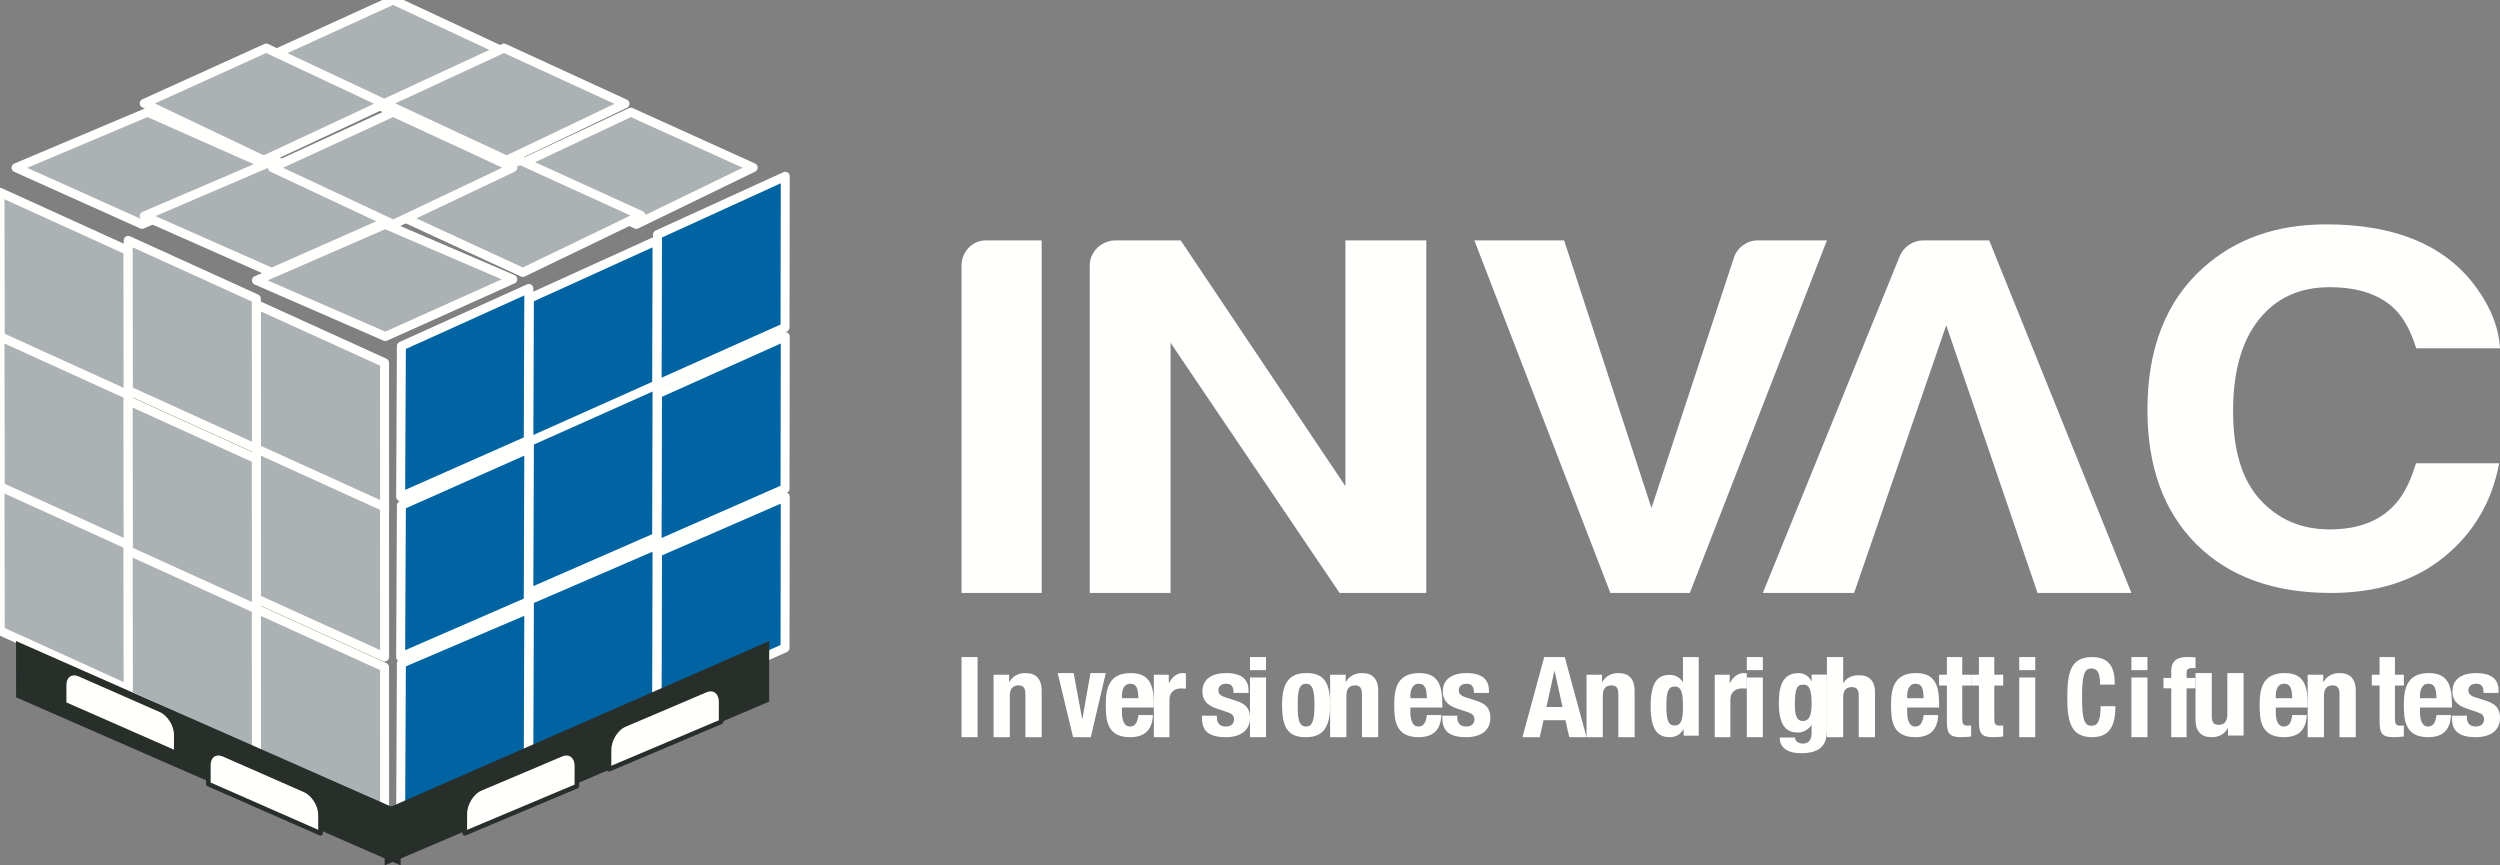 <?xml version="1.0" encoding="utf-8" ?>
<svg xmlns="http://www.w3.org/2000/svg" xmlns:xlink="http://www.w3.org/1999/xlink" width="156" height="54">
	<rect width="100%" height="100%" fill="#808080" stroke="none"/>
	<defs>
		<clipPath id="clip_0">
			<rect x="-211" y="-29" width="1366" height="2709" clip-rule="evenodd"/>
		</clipPath>
	</defs>
	<g clip-path="url(#clip_0)">
		<path fill="rgb(255,255,254)" stroke="none" transform="translate(60 15)" d="M5 22L0 22L0 1.574C0 0.704 0.678 0 1.514 0L5 0L5 22"/>
	</g>
	<defs>
		<clipPath id="clip_1">
			<rect x="-211" y="-29" width="1366" height="2709" clip-rule="evenodd"/>
		</clipPath>
	</defs>
	<g clip-path="url(#clip_1)">
		<path fill="rgb(255,255,254)" stroke="none" transform="translate(68 15)" d="M1.629 0L5.674 0L15.956 15.34L15.956 0L21 0L21 22L15.589 22L5.044 6.39L5.044 22L0 22L0 1.574C0 0.704 0.729 0 1.629 0"/>
	</g>
	<defs>
		<clipPath id="clip_2">
			<rect x="-211" y="-29" width="1366" height="2709" clip-rule="evenodd"/>
		</clipPath>
	</defs>
	<g clip-path="url(#clip_2)">
		<path fill="rgb(255,255,254)" stroke="none" transform="translate(92 15)" d="M17.695 0L22 0L13.443 22L8.488 22L0 0L5.602 0L11.051 16.702L16.195 1.083C16.407 0.437 17.012 0 17.695 0"/>
	</g>
	<defs>
		<clipPath id="clip_3">
			<rect x="-211" y="-29" width="1366" height="2709" clip-rule="evenodd"/>
		</clipPath>
	</defs>
	<g clip-path="url(#clip_3)">
		<path fill="rgb(255,255,254)" stroke="none" transform="translate(110 15)" d="M5.696 22L0 22L8.545 0.985C8.788 0.39 9.37 0 10.017 0L14.126 0L23 22L17.143 22L11.446 5.298L5.696 22"/>
	</g>
	<defs>
		<clipPath id="clip_4">
			<rect x="-211" y="-29" width="1366" height="2709" clip-rule="evenodd"/>
		</clipPath>
	</defs>
	<g clip-path="url(#clip_4)">
		<path fill="rgb(255,255,254)" stroke="none" transform="translate(134 14)" d="M3.474 2.713C5.488 0.904 8.05 0 11.16 0C15.321 0 18.364 1.213 20.289 3.637C21.352 4.999 21.922 6.365 22 7.737L16.776 7.737C16.444 6.683 16.017 5.888 15.496 5.351C14.566 4.398 13.186 3.921 11.359 3.921C9.497 3.921 8.03 4.594 6.955 5.94C5.881 7.287 5.344 9.192 5.344 11.657C5.344 14.121 5.91 15.967 7.044 17.194C8.177 18.422 9.618 19.035 11.367 19.035C13.159 19.035 14.525 18.509 15.465 17.455C15.985 16.889 16.416 16.039 16.759 14.906L21.949 14.906C21.502 17.301 20.358 19.249 18.518 20.75C16.677 22.25 14.32 23 11.445 23C7.887 23 5.09 21.987 3.054 19.96C1.018 17.922 0 15.13 0 11.582C0 7.747 1.158 4.79 3.474 2.713"/>
	</g>
	<defs>
		<clipPath id="clip_5">
			<rect x="-211" y="-29" width="1366" height="2709" clip-rule="evenodd"/>
		</clipPath>
	</defs>
	<g clip-path="url(#clip_5)">
		<path fill="rgb(255,255,254)" stroke="none" transform="translate(60 41)" d="M0 5L1 5L1 0L0 0L0 5Z"/>
	</g>
	<defs>
		<clipPath id="clip_6">
			<rect x="-211" y="-29" width="1366" height="2709" clip-rule="evenodd"/>
		</clipPath>
	</defs>
	<g clip-path="url(#clip_6)">
		<path fill="rgb(255,255,254)" stroke="none" transform="translate(62 42)" d="M0 0.102L0.97 0.102L0.97 0.559L0.984 0.559C1.198 0.174 1.565 0 1.992 0C2.625 0 3 0.341 3 1.109L3 4L1.985 4L1.985 1.312C1.985 0.921 1.853 0.768 1.55 0.768C1.204 0.768 1.013 0.978 1.013 1.413L1.013 4L0 4L0 0.102"/>
	</g>
	<defs>
		<clipPath id="clip_7">
			<rect x="-211" y="-29" width="1366" height="2709" clip-rule="evenodd"/>
		</clipPath>
	</defs>
	<g clip-path="url(#clip_7)">
		<path fill="rgb(255,255,254)" stroke="none" transform="translate(66 42)" d="M2.046 0L3 0L2.067 4L0.96 4L0 0L0.996 0L1.527 2.862L1.542 2.862L2.046 0"/>
	</g>
	<defs>
		<clipPath id="clip_8">
			<rect x="-211" y="-29" width="1366" height="2709" clip-rule="evenodd"/>
		</clipPath>
	</defs>
	<g clip-path="url(#clip_8)">
		<path fill="rgb(255,255,254)" stroke="none" transform="translate(69 42)" d="M1.008 2.453L1.008 2.149L3 2.149L3 1.929C3 0.764 2.737 0 1.563 0C0.204 0 0 0.947 0 1.965C0 2.912 0.059 4 1.519 4C2.468 4 2.905 3.506 2.941 2.622L2.037 2.622C1.977 3.088 1.839 3.336 1.504 3.336C1.132 3.336 1.008 2.897 1.008 2.453ZM1.526 0.665C1.941 0.665 2.015 0.99 2.037 1.569L1.008 1.569L1.008 1.421C1.008 1.067 1.123 0.665 1.526 0.665Z" fill-rule="evenodd"/>
	</g>
	<defs>
		<clipPath id="clip_9">
			<rect x="-211" y="-29" width="1366" height="2709" clip-rule="evenodd"/>
		</clipPath>
	</defs>
	<g clip-path="url(#clip_9)">
		<path fill="rgb(255,255,254)" stroke="none" transform="translate(72 42)" d="M0 0.102L0.932 0.102L0.932 0.623L0.946 0.623C1.145 0.246 1.421 0 1.823 0C1.88 0 1.943 0.008 2 0.014L2 0.971C1.902 0.964 1.795 0.957 1.696 0.957C1.357 0.957 0.974 1.138 0.974 1.66L0.974 4L0 4L0 0.102"/>
	</g>
	<defs>
		<clipPath id="clip_10">
			<rect x="-211" y="-29" width="1366" height="2709" clip-rule="evenodd"/>
		</clipPath>
	</defs>
	<g clip-path="url(#clip_10)">
		<path fill="rgb(255,255,254)" stroke="none" transform="translate(75 42)" d="M0.935 2.657L0.935 2.785C0.935 3.117 1.124 3.336 1.478 3.336C1.794 3.336 2.005 3.187 2.005 2.883C2.005 2.636 1.832 2.523 1.628 2.453L0.897 2.205C0.324 2.015 0.03 1.682 0.03 1.145C0.03 0.516 0.452 0 1.522 0C2.465 0 2.91 0.396 2.91 1.082L2.91 1.237L1.976 1.237C1.976 0.855 1.854 0.665 1.515 0.665C1.252 0.665 1.025 0.805 1.025 1.074C1.025 1.258 1.13 1.414 1.478 1.52L2.104 1.718C2.759 1.923 3 2.234 3 2.806C3 3.605 2.367 4 1.493 4C0.324 4 0 3.519 0 2.792L0 2.657L0.935 2.657"/>
	</g>
	<defs>
		<clipPath id="clip_11">
			<rect x="-211" y="-29" width="1366" height="2709" clip-rule="evenodd"/>
		</clipPath>
	</defs>
	<g clip-path="url(#clip_11)">
		<path fill="rgb(255,255,254)" stroke="none" transform="translate(78 41)" d="M1 0.817L0 0.817L0 0L1 0L1 0.817ZM1 5L0 5L0 1.275L1 1.275L1 5Z" fill-rule="evenodd"/>
	</g>
	<defs>
		<clipPath id="clip_12">
			<rect x="-211" y="-29" width="1366" height="2709" clip-rule="evenodd"/>
		</clipPath>
	</defs>
	<g clip-path="url(#clip_12)">
		<path fill="rgb(255,255,254)" stroke="none" transform="translate(80 42)" d="M3 2C3 0.679 2.674 -0.02 1.501 0C0.382 0 0 0.7 0 2C0 3.321 0.326 4.021 1.501 4C2.618 4 3 3.3 3 2ZM2.023 2C2.023 2.947 1.896 3.335 1.501 3.335C1.019 3.335 0.977 2.777 0.977 2C0.977 1.223 1.019 0.665 1.501 0.665C1.896 0.665 2.023 1.053 2.023 2Z" fill-rule="evenodd"/>
	</g>
	<defs>
		<clipPath id="clip_13">
			<rect x="-211" y="-29" width="1366" height="2709" clip-rule="evenodd"/>
		</clipPath>
	</defs>
	<g clip-path="url(#clip_13)">
		<path fill="rgb(255,255,254)" stroke="none" transform="translate(83 42)" d="M0 0.102L0.97 0.102L0.97 0.559L0.984 0.559C1.198 0.174 1.565 0 1.992 0C2.625 0 3 0.341 3 1.109L3 4L1.985 4L1.985 1.312C1.985 0.921 1.853 0.768 1.55 0.768C1.204 0.768 1.014 0.978 1.014 1.413L1.014 4L0 4L0 0.102"/>
	</g>
	<defs>
		<clipPath id="clip_14">
			<rect x="-211" y="-29" width="1366" height="2709" clip-rule="evenodd"/>
		</clipPath>
	</defs>
	<g clip-path="url(#clip_14)">
		<path fill="rgb(255,255,254)" stroke="none" transform="translate(87 42)" d="M1.008 2.453L1.008 2.149L3 2.149L3 1.929C3 0.764 2.737 0 1.561 0C0.204 0 0 0.947 0 1.965C0 2.912 0.059 4 1.519 4C2.468 4 2.905 3.506 2.941 2.622L2.037 2.622C1.978 3.088 1.839 3.336 1.504 3.336C1.132 3.336 1.008 2.897 1.008 2.453ZM1.526 0.665C1.942 0.665 2.015 0.99 2.037 1.569L1.008 1.569L1.008 1.421C1.008 1.067 1.124 0.665 1.526 0.665Z" fill-rule="evenodd"/>
	</g>
	<defs>
		<clipPath id="clip_15">
			<rect x="-211" y="-29" width="1366" height="2709" clip-rule="evenodd"/>
		</clipPath>
	</defs>
	<g clip-path="url(#clip_15)">
		<path fill="rgb(255,255,254)" stroke="none" transform="translate(90 42)" d="M0.935 2.657L0.935 2.785C0.935 3.117 1.123 3.336 1.478 3.336C1.794 3.336 2.005 3.187 2.005 2.883C2.005 2.636 1.832 2.523 1.629 2.453L0.898 2.205C0.324 2.015 0.031 1.682 0.031 1.145C0.031 0.516 0.452 0 1.522 0C2.465 0 2.91 0.396 2.91 1.082L2.91 1.237L1.975 1.237C1.975 0.855 1.854 0.665 1.515 0.665C1.252 0.665 1.026 0.805 1.026 1.074C1.026 1.258 1.131 1.414 1.478 1.52L2.104 1.718C2.759 1.923 3 2.234 3 2.806C3 3.605 2.367 4 1.493 4C0.324 4 0 3.519 0 2.792L0 2.657L0.935 2.657"/>
	</g>
	<defs>
		<clipPath id="clip_16">
			<rect x="-211" y="-29" width="1366" height="2709" clip-rule="evenodd"/>
		</clipPath>
	</defs>
	<g clip-path="url(#clip_16)">
		<path fill="rgb(255,255,254)" stroke="none" transform="translate(95 41)" d="M2.64 0L1.36 0L0 5L1.078 5L1.317 3.942L2.683 3.942L2.92 5L4 5L2.64 0ZM2.503 3.116L1.496 3.116L1.993 0.868L2.007 0.868L2.503 3.116Z" fill-rule="evenodd"/>
	</g>
	<defs>
		<clipPath id="clip_17">
			<rect x="-211" y="-29" width="1366" height="2709" clip-rule="evenodd"/>
		</clipPath>
	</defs>
	<g clip-path="url(#clip_17)">
		<path fill="rgb(255,255,254)" stroke="none" transform="translate(99 42)" d="M0 0.102L0.97 0.102L0.97 0.559L0.985 0.559C1.198 0.174 1.566 0 1.993 0C2.625 0 3 0.341 3 1.109L3 4L1.985 4L1.985 1.312C1.985 0.921 1.853 0.768 1.55 0.768C1.205 0.768 1.014 0.978 1.014 1.413L1.014 4L0 4L0 0.102"/>
	</g>
	<defs>
		<clipPath id="clip_18">
			<rect x="-211" y="-29" width="1366" height="2709" clip-rule="evenodd"/>
		</clipPath>
	</defs>
	<g clip-path="url(#clip_18)">
		<path fill="rgb(255,255,254)" stroke="none" transform="translate(103 41)" d="M2.046 4.513L2.06 4.513L2.06 4.904L3 4.904L3 0L2.017 0L2.017 1.551L2.002 1.551C1.796 1.257 1.546 1.112 1.177 1.112C0.371 1.112 0 1.682 0 3.056C0 4.429 0.371 5 1.177 5C1.561 5 1.831 4.855 2.046 4.513ZM2.017 3.056C2.017 3.86 1.931 4.272 1.497 4.272C1.069 4.272 0.983 3.86 0.983 3.056C0.983 2.252 1.069 1.84 1.497 1.84C1.931 1.84 2.017 2.252 2.017 3.056Z" fill-rule="evenodd"/>
	</g>
	<defs>
		<clipPath id="clip_19">
			<rect x="-211" y="-29" width="1366" height="2709" clip-rule="evenodd"/>
		</clipPath>
	</defs>
	<g clip-path="url(#clip_19)">
		<path fill="rgb(255,255,254)" stroke="none" transform="translate(107 42)" d="M0 0.102L0.932 0.102L0.932 0.623L0.946 0.623C1.145 0.246 1.421 0 1.823 0C1.88 0 1.943 0.008 2 0.014L2 0.971C1.902 0.964 1.795 0.957 1.696 0.957C1.358 0.957 0.975 1.138 0.975 1.66L0.975 4L0 4L0 0.102"/>
	</g>
	<defs>
		<clipPath id="clip_20">
			<rect x="-211" y="-29" width="1366" height="2709" clip-rule="evenodd"/>
		</clipPath>
	</defs>
	<g clip-path="url(#clip_20)">
		<path fill="rgb(255,255,254)" stroke="none" transform="translate(109 41)" d="M1 0.817L0 0.817L0 0L1 0L1 0.817ZM1 5L0 5L0 1.275L1 1.275L1 5Z" fill-rule="evenodd"/>
	</g>
	<defs>
		<clipPath id="clip_21">
			<rect x="-211" y="-29" width="1366" height="2709" clip-rule="evenodd"/>
		</clipPath>
	</defs>
	<g clip-path="url(#clip_21)">
		<path fill="rgb(255,255,254)" stroke="none" transform="translate(111 42)" d="M3 3.567L3 0.096L2.045 0.096L2.045 0.503L2.03 0.503C1.841 0.123 1.5 0 1.226 0C0.138 0 0 1.005 0 1.862C0 3.2 0.399 3.71 1.197 3.71C1.515 3.71 1.828 3.533 2.03 3.261L2.045 3.261L2.045 3.744C2.045 4.118 1.899 4.403 1.493 4.403C1.37 4.403 1.255 4.362 1.159 4.301C1.065 4.24 1.009 4.144 1.009 4.023L0.052 4.023C0.052 4.647 0.53 5 1.377 5C2.545 5 3 4.532 3 3.567ZM2.045 1.943C2.045 2.562 1.921 2.99 1.5 2.99C1.08 2.99 1 2.541 1 2.038C1 1.054 1.08 0.72 1.523 0.72C1.921 0.72 2.045 1.054 2.045 1.943Z" fill-rule="evenodd"/>
	</g>
	<defs>
		<clipPath id="clip_22">
			<rect x="-211" y="-29" width="1366" height="2709" clip-rule="evenodd"/>
		</clipPath>
	</defs>
	<g clip-path="url(#clip_22)">
		<path fill="rgb(255,255,254)" stroke="none" transform="translate(114 41)" d="M0 0L1.014 0L1.014 1.617L1.029 1.617C1.22 1.295 1.565 1.134 1.993 1.134C2.625 1.134 3 1.463 3 2.206L3 5L1.985 5L1.985 2.402C1.985 2.024 1.853 1.876 1.55 1.876C1.205 1.876 1.014 2.079 1.014 2.5L1.014 5L0 5L0 0"/>
	</g>
	<defs>
		<clipPath id="clip_23">
			<rect x="-211" y="-29" width="1366" height="2709" clip-rule="evenodd"/>
		</clipPath>
	</defs>
	<g clip-path="url(#clip_23)">
		<path fill="rgb(255,255,254)" stroke="none" transform="translate(118 42)" d="M1.008 2.453L1.008 2.149L3 2.149L3 1.929C3 0.764 2.737 0 1.563 0C0.204 0 0 0.947 0 1.965C0 2.912 0.059 4 1.519 4C2.468 4 2.905 3.506 2.941 2.622L2.037 2.622C1.978 3.088 1.839 3.336 1.504 3.336C1.132 3.336 1.008 2.897 1.008 2.453ZM1.526 0.665C1.941 0.665 2.015 0.99 2.037 1.569L1.008 1.569L1.008 1.421C1.008 1.067 1.123 0.665 1.526 0.665Z" fill-rule="evenodd"/>
	</g>
	<defs>
		<clipPath id="clip_24">
			<rect x="-211" y="-29" width="1366" height="2709" clip-rule="evenodd"/>
		</clipPath>
	</defs>
	<g clip-path="url(#clip_24)">
		<path fill="rgb(255,255,254)" stroke="none" transform="translate(121 41)" d="M0.486 0L1.444 0L1.444 1.103L2 1.103L2 1.777L1.444 1.777L1.444 3.861C1.444 4.161 1.507 4.283 1.784 4.283C1.86 4.283 1.938 4.276 2 4.269L2 4.957C1.791 4.978 1.597 5 1.375 5C0.625 5 0.486 4.763 0.486 3.982L0.486 1.777L0 1.777L0 1.103L0.486 1.103L0.486 0"/>
	</g>
	<defs>
		<clipPath id="clip_25">
			<rect x="-211" y="-29" width="1366" height="2709" clip-rule="evenodd"/>
		</clipPath>
	</defs>
	<g clip-path="url(#clip_25)">
		<path fill="rgb(255,255,254)" stroke="none" transform="translate(123 41)" d="M0.486 0L1.444 0L1.444 1.103L2 1.103L2 1.777L1.444 1.777L1.444 3.861C1.444 4.161 1.507 4.283 1.784 4.283C1.86 4.283 1.938 4.276 2 4.269L2 4.957C1.791 4.978 1.597 5 1.375 5C0.625 5 0.486 4.763 0.486 3.982L0.486 1.777L0 1.777L0 1.103L0.486 1.103L0.486 0"/>
	</g>
	<defs>
		<clipPath id="clip_26">
			<rect x="-211" y="-29" width="1366" height="2709" clip-rule="evenodd"/>
		</clipPath>
	</defs>
	<g clip-path="url(#clip_26)">
		<path fill="rgb(255,255,254)" stroke="none" transform="translate(126 41)" d="M1 0.817L0 0.817L0 0L1 0L1 0.817ZM1 5L0 5L0 1.275L1 1.275L1 5Z" fill-rule="evenodd"/>
	</g>
	<defs>
		<clipPath id="clip_27">
			<rect x="-211" y="-29" width="1366" height="2709" clip-rule="evenodd"/>
		</clipPath>
	</defs>
	<g clip-path="url(#clip_27)">
		<path fill="rgb(255,255,254)" stroke="none" transform="translate(129 41)" d="M2.042 1.718C2.042 1.017 1.909 0.714 1.494 0.714C1.028 0.714 0.92 1.206 0.92 2.567C0.92 4.022 1.111 4.286 1.506 4.286C1.838 4.286 2.08 4.103 2.08 3.066L3 3.066C3 4.103 2.758 5 1.551 5C0.173 5 0 3.963 0 2.5C0 1.037 0.173 0 1.551 0C2.866 0 2.961 1.017 2.961 1.718L2.042 1.718"/>
	</g>
	<defs>
		<clipPath id="clip_28">
			<rect x="-211" y="-29" width="1366" height="2709" clip-rule="evenodd"/>
		</clipPath>
	</defs>
	<g clip-path="url(#clip_28)">
		<path fill="rgb(255,255,254)" stroke="none" transform="translate(133 41)" d="M1 0.817L0 0.817L0 0L1 0L1 0.817ZM1 5L0 5L0 1.275L1 1.275L1 5Z" fill-rule="evenodd"/>
	</g>
	<defs>
		<clipPath id="clip_29">
			<rect x="-211" y="-29" width="1366" height="2709" clip-rule="evenodd"/>
		</clipPath>
	</defs>
	<g clip-path="url(#clip_29)">
		<path fill="rgb(255,255,254)" stroke="none" transform="translate(135 41)" d="M0.486 1.951L0 1.951L0 1.305L0.486 1.305L0.486 0.885C0.486 0.219 0.868 0 1.486 0C1.659 0 1.826 0.006 2 0.02L2 0.693C1.938 0.686 1.874 0.686 1.812 0.686C1.541 0.686 1.444 0.769 1.444 0.982L1.444 1.305L2 1.305L2 1.951L1.444 1.951L1.444 5L0.486 5L0.486 1.951"/>
	</g>
	<defs>
		<clipPath id="clip_30">
			<rect x="-211" y="-29" width="1366" height="2709" clip-rule="evenodd"/>
		</clipPath>
	</defs>
	<g clip-path="url(#clip_30)">
		<path fill="rgb(255,255,254)" stroke="none" transform="translate(137 42)" d="M2.029 3.442L2.014 3.442C1.801 3.826 1.434 4 1.007 4C0.374 4 0 3.66 0 2.891L0 0L1.014 0L1.014 2.688C1.014 3.08 1.147 3.232 1.448 3.232C1.794 3.232 1.985 3.022 1.985 2.587L1.985 0L3 0L3 3.899L2.029 3.899L2.029 3.442"/>
	</g>
	<defs>
		<clipPath id="clip_31">
			<rect x="-211" y="-29" width="1366" height="2709" clip-rule="evenodd"/>
		</clipPath>
	</defs>
	<g clip-path="url(#clip_31)">
		<path fill="rgb(255,255,254)" stroke="none" transform="translate(141 42)" d="M1.008 2.453L1.008 2.149L3 2.149L3 1.929C3 0.764 2.737 0 1.563 0C0.204 0 0 0.947 0 1.965C0 2.912 0.059 4 1.519 4C2.468 4 2.905 3.506 2.941 2.622L2.036 2.622C1.977 3.088 1.839 3.336 1.503 3.336C1.132 3.336 1.008 2.897 1.008 2.453ZM1.525 0.665C1.941 0.665 2.015 0.99 2.036 1.569L1.008 1.569L1.008 1.421C1.008 1.067 1.123 0.665 1.525 0.665Z" fill-rule="evenodd"/>
	</g>
	<defs>
		<clipPath id="clip_32">
			<rect x="-211" y="-29" width="1366" height="2709" clip-rule="evenodd"/>
		</clipPath>
	</defs>
	<g clip-path="url(#clip_32)">
		<path fill="rgb(255,255,254)" stroke="none" transform="translate(144 42)" d="M0 0.102L0.97 0.102L0.97 0.559L0.985 0.559C1.198 0.174 1.566 0 1.993 0C2.625 0 3 0.341 3 1.109L3 4L1.985 4L1.985 1.312C1.985 0.921 1.853 0.768 1.55 0.768C1.205 0.768 1.014 0.978 1.014 1.413L1.014 4L0 4L0 0.102"/>
	</g>
	<defs>
		<clipPath id="clip_33">
			<rect x="-211" y="-29" width="1366" height="2709" clip-rule="evenodd"/>
		</clipPath>
	</defs>
	<g clip-path="url(#clip_33)">
		<path fill="rgb(255,255,254)" stroke="none" transform="translate(148 41)" d="M0.486 0L1.444 0L1.444 1.103L2 1.103L2 1.777L1.444 1.777L1.444 3.861C1.444 4.161 1.507 4.283 1.784 4.283C1.86 4.283 1.938 4.276 2 4.269L2 4.957C1.792 4.978 1.598 5 1.375 5C0.625 5 0.486 4.763 0.486 3.982L0.486 1.777L0 1.777L0 1.103L0.486 1.103L0.486 0"/>
	</g>
	<defs>
		<clipPath id="clip_34">
			<rect x="-211" y="-29" width="1366" height="2709" clip-rule="evenodd"/>
		</clipPath>
	</defs>
	<g clip-path="url(#clip_34)">
		<path fill="rgb(255,255,254)" stroke="none" transform="translate(150 42)" d="M1.008 2.453L1.008 2.149L3 2.149L3 1.929C3 0.764 2.737 0 1.563 0C0.204 0 0 0.947 0 1.965C0 2.912 0.059 4 1.519 4C2.468 4 2.905 3.506 2.941 2.622L2.037 2.622C1.978 3.088 1.839 3.336 1.504 3.336C1.132 3.336 1.008 2.897 1.008 2.453ZM1.526 0.665C1.942 0.665 2.015 0.99 2.037 1.569L1.008 1.569L1.008 1.421C1.008 1.067 1.123 0.665 1.526 0.665Z" fill-rule="evenodd"/>
	</g>
	<defs>
		<clipPath id="clip_35">
			<rect x="-211" y="-29" width="1366" height="2709" clip-rule="evenodd"/>
		</clipPath>
	</defs>
	<g clip-path="url(#clip_35)">
		<path fill="rgb(255,255,254)" stroke="none" transform="translate(153 42)" d="M0.935 2.657L0.935 2.785C0.935 3.117 1.124 3.336 1.478 3.336C1.794 3.336 2.005 3.187 2.005 2.883C2.005 2.636 1.833 2.523 1.628 2.453L0.898 2.205C0.324 2.015 0.031 1.682 0.031 1.145C0.031 0.516 0.452 0 1.522 0C2.465 0 2.911 0.396 2.911 1.082L2.911 1.237L1.976 1.237C1.976 0.855 1.855 0.665 1.516 0.665C1.252 0.665 1.026 0.805 1.026 1.074C1.026 1.258 1.131 1.414 1.478 1.52L2.104 1.718C2.759 1.923 3 2.234 3 2.806C3 3.605 2.367 4 1.493 4C0.324 4 0 3.519 0 2.792L0 2.657L0.935 2.657"/>
	</g>
	<defs>
		<clipPath id="clip_36">
			<rect x="-211" y="-29" width="1366" height="2709" clip-rule="evenodd"/>
		</clipPath>
	</defs>
	<g clip-path="url(#clip_36)">
		<path fill="rgb(172,177,179)" stroke="none" transform="translate(17 0)" d="M7.538 7L0 3.434L7.529 0L15 3.49L7.538 7"/>
	</g>
	<defs>
		<clipPath id="clip_37">
			<rect x="-211" y="-29" width="1366" height="2709" clip-rule="evenodd"/>
		</clipPath>
	</defs>
	<g clip-path="url(#clip_37)">
		<path fill="none" stroke="rgb(255,255,254)" stroke-width="0.559" stroke-linecap="round" stroke-linejoin="round" transform="translate(17 0)" d="M7.538 7L0 3.434L7.529 0L15 3.49L7.538 7Z"/>
	</g>
	<defs>
		<clipPath id="clip_38">
			<rect x="-211" y="-29" width="1366" height="2709" clip-rule="evenodd"/>
		</clipPath>
	</defs>
	<g clip-path="url(#clip_38)">
		<path fill="rgb(172,177,179)" stroke="none" transform="translate(32 7)" d="M7.705 7L0 3.466L7.366 0L15 3.458L7.705 7"/>
	</g>
	<defs>
		<clipPath id="clip_39">
			<rect x="-211" y="-29" width="1366" height="2709" clip-rule="evenodd"/>
		</clipPath>
	</defs>
	<g clip-path="url(#clip_39)">
		<path fill="none" stroke="rgb(255,255,254)" stroke-width="0.559" stroke-linecap="round" stroke-linejoin="round" transform="translate(32 7)" d="M7.705 7L0 3.466L7.366 0L15 3.458L7.705 7Z"/>
	</g>
	<defs>
		<clipPath id="clip_40">
			<rect x="-211" y="-29" width="1366" height="2709" clip-rule="evenodd"/>
		</clipPath>
	</defs>
	<g clip-path="url(#clip_40)">
		<path fill="rgb(172,177,179)" stroke="none" transform="translate(24 3)" d="M7.62 7L0 3.45L7.448 0L15 3.474L7.62 7"/>
	</g>
	<defs>
		<clipPath id="clip_41">
			<rect x="-211" y="-29" width="1366" height="2709" clip-rule="evenodd"/>
		</clipPath>
	</defs>
	<g clip-path="url(#clip_41)">
		<path fill="none" stroke="rgb(255,255,254)" stroke-width="0.559" stroke-linecap="round" stroke-linejoin="round" transform="translate(24 3)" d="M7.62 7L0 3.45L7.448 0L15 3.474L7.62 7Z"/>
	</g>
	<defs>
		<clipPath id="clip_42">
			<rect x="-211" y="-29" width="1366" height="2709" clip-rule="evenodd"/>
		</clipPath>
	</defs>
	<g clip-path="url(#clip_42)">
		<path fill="rgb(172,177,179)" stroke="none" transform="translate(1 7)" d="M7.864 7L0 3.465L8.205 0L16 3.457L7.864 7"/>
	</g>
	<defs>
		<clipPath id="clip_43">
			<rect x="-211" y="-29" width="1366" height="2709" clip-rule="evenodd"/>
		</clipPath>
	</defs>
	<g clip-path="url(#clip_43)">
		<path fill="none" stroke="rgb(255,255,254)" stroke-width="0.559" stroke-linecap="round" stroke-linejoin="round" transform="translate(1 7)" d="M7.864 7L0 3.465L8.205 0L16 3.457L7.864 7Z"/>
	</g>
	<defs>
		<clipPath id="clip_44">
			<rect x="-211" y="-29" width="1366" height="2709" clip-rule="evenodd"/>
		</clipPath>
	</defs>
	<g clip-path="url(#clip_44)">
		<path fill="rgb(172,177,179)" stroke="none" transform="translate(16 14)" d="M8.042 7L0 3.496L8.032 0L16 3.425L8.042 7"/>
	</g>
	<defs>
		<clipPath id="clip_45">
			<rect x="-211" y="-29" width="1366" height="2709" clip-rule="evenodd"/>
		</clipPath>
	</defs>
	<g clip-path="url(#clip_45)">
		<path fill="none" stroke="rgb(255,255,254)" stroke-width="0.559" stroke-linecap="round" stroke-linejoin="round" transform="translate(16 14)" d="M8.042 7L0 3.496L8.032 0L16 3.425L8.042 7Z"/>
	</g>
	<defs>
		<clipPath id="clip_46">
			<rect x="-211" y="-29" width="1366" height="2709" clip-rule="evenodd"/>
		</clipPath>
	</defs>
	<g clip-path="url(#clip_46)">
		<path fill="rgb(172,177,179)" stroke="none" transform="translate(9 10)" d="M7.953 7L0 3.481L8.12 0L16 3.441L7.953 7"/>
	</g>
	<defs>
		<clipPath id="clip_47">
			<rect x="-211" y="-29" width="1366" height="2709" clip-rule="evenodd"/>
		</clipPath>
	</defs>
	<g clip-path="url(#clip_47)">
		<path fill="none" stroke="rgb(255,255,254)" stroke-width="0.559" stroke-linecap="round" stroke-linejoin="round" transform="translate(9 10)" d="M7.953 7L0 3.481L8.12 0L16 3.441L7.953 7Z"/>
	</g>
	<defs>
		<clipPath id="clip_48">
			<rect x="-211" y="-29" width="1366" height="2709" clip-rule="evenodd"/>
		</clipPath>
	</defs>
	<g clip-path="url(#clip_48)">
		<path fill="rgb(172,177,179)" stroke="none" transform="translate(9 3)" d="M7.456 7L0 3.45L7.61 0L15 3.474L7.456 7"/>
	</g>
	<defs>
		<clipPath id="clip_49">
			<rect x="-211" y="-29" width="1366" height="2709" clip-rule="evenodd"/>
		</clipPath>
	</defs>
	<g clip-path="url(#clip_49)">
		<path fill="none" stroke="rgb(255,255,254)" stroke-width="0.559" stroke-linecap="round" stroke-linejoin="round" transform="translate(9 3)" d="M7.456 7L0 3.45L7.61 0L15 3.474L7.456 7Z"/>
	</g>
	<defs>
		<clipPath id="clip_50">
			<rect x="-211" y="-29" width="1366" height="2709" clip-rule="evenodd"/>
		</clipPath>
	</defs>
	<g clip-path="url(#clip_50)">
		<path fill="rgb(172,177,179)" stroke="none" transform="translate(25 10)" d="M7.624 7L0 3.481L7.447 0L15 3.442L7.624 7"/>
	</g>
	<defs>
		<clipPath id="clip_51">
			<rect x="-211" y="-29" width="1366" height="2709" clip-rule="evenodd"/>
		</clipPath>
	</defs>
	<g clip-path="url(#clip_51)">
		<path fill="none" stroke="rgb(255,255,254)" stroke-width="0.559" stroke-linecap="round" stroke-linejoin="round" transform="translate(25 10)" d="M7.624 7L0 3.481L7.447 0L15 3.442L7.624 7Z"/>
	</g>
	<defs>
		<clipPath id="clip_52">
			<rect x="-211" y="-29" width="1366" height="2709" clip-rule="evenodd"/>
		</clipPath>
	</defs>
	<g clip-path="url(#clip_52)">
		<path fill="rgb(172,177,179)" stroke="none" transform="translate(17 7)" d="M7.539 7L0 3.465L7.529 0L15 3.458L7.539 7"/>
	</g>
	<defs>
		<clipPath id="clip_53">
			<rect x="-211" y="-29" width="1366" height="2709" clip-rule="evenodd"/>
		</clipPath>
	</defs>
	<g clip-path="url(#clip_53)">
		<path fill="none" stroke="rgb(255,255,254)" stroke-width="0.559" stroke-linecap="round" stroke-linejoin="round" transform="translate(17 7)" d="M7.539 7L0 3.465L7.529 0L15 3.458L7.539 7Z"/>
	</g>
	<defs>
		<clipPath id="clip_54">
			<rect x="-211" y="-29" width="1366" height="2709" clip-rule="evenodd"/>
		</clipPath>
	</defs>
	<g clip-path="url(#clip_54)">
		<path fill="rgb(172,177,179)" stroke="none" transform="translate(0 12)" d="M8 13L0.014 9.368L0 0L7.99 3.636L8 13"/>
	</g>
	<defs>
		<clipPath id="clip_55">
			<rect x="-211" y="-29" width="1366" height="2709" clip-rule="evenodd"/>
		</clipPath>
	</defs>
	<g clip-path="url(#clip_55)">
		<path fill="none" stroke="rgb(255,255,254)" stroke-width="0.559" stroke-linecap="round" stroke-linejoin="round" transform="translate(0 12)" d="M8 13L0.014 9.368L0 0L7.99 3.636L8 13Z"/>
	</g>
	<defs>
		<clipPath id="clip_56">
			<rect x="-211" y="-29" width="1366" height="2709" clip-rule="evenodd"/>
		</clipPath>
	</defs>
	<g clip-path="url(#clip_56)">
		<path fill="rgb(172,177,179)" stroke="none" transform="translate(16 19)" d="M8 13L0.007 9.368L0 0L7.996 3.636L8 13"/>
	</g>
	<defs>
		<clipPath id="clip_57">
			<rect x="-211" y="-29" width="1366" height="2709" clip-rule="evenodd"/>
		</clipPath>
	</defs>
	<g clip-path="url(#clip_57)">
		<path fill="none" stroke="rgb(255,255,254)" stroke-width="0.559" stroke-linecap="round" stroke-linejoin="round" transform="translate(16 19)" d="M8 13L0.007 9.368L0 0L7.996 3.636L8 13Z"/>
	</g>
	<defs>
		<clipPath id="clip_58">
			<rect x="-211" y="-29" width="1366" height="2709" clip-rule="evenodd"/>
		</clipPath>
	</defs>
	<g clip-path="url(#clip_58)">
		<path fill="rgb(172,177,179)" stroke="none" transform="translate(8 15)" d="M8 13L0.01 9.368L0 0L7.993 3.636L8 13"/>
	</g>
	<defs>
		<clipPath id="clip_59">
			<rect x="-211" y="-29" width="1366" height="2709" clip-rule="evenodd"/>
		</clipPath>
	</defs>
	<g clip-path="url(#clip_59)">
		<path fill="none" stroke="rgb(255,255,254)" stroke-width="0.559" stroke-linecap="round" stroke-linejoin="round" transform="translate(8 15)" d="M8 13L0.01 9.368L0 0L7.993 3.636L8 13Z"/>
	</g>
	<defs>
		<clipPath id="clip_60">
			<rect x="-211" y="-29" width="1366" height="2709" clip-rule="evenodd"/>
		</clipPath>
	</defs>
	<g clip-path="url(#clip_60)">
		<path fill="rgb(172,177,179)" stroke="none" transform="translate(0 30)" d="M8 13L0.015 9.368L0 0L7.989 3.635L8 13"/>
	</g>
	<defs>
		<clipPath id="clip_61">
			<rect x="-211" y="-29" width="1366" height="2709" clip-rule="evenodd"/>
		</clipPath>
	</defs>
	<g clip-path="url(#clip_61)">
		<path fill="none" stroke="rgb(255,255,254)" stroke-width="0.559" stroke-linecap="round" stroke-linejoin="round" transform="translate(0 30)" d="M8 13L0.015 9.368L0 0L7.989 3.635L8 13Z"/>
	</g>
	<defs>
		<clipPath id="clip_62">
			<rect x="-211" y="-29" width="1366" height="2709" clip-rule="evenodd"/>
		</clipPath>
	</defs>
	<g clip-path="url(#clip_62)">
		<path fill="rgb(172,177,179)" stroke="none" transform="translate(16 38)" d="M8 13L0.008 9.369L0 0L7.997 3.635L8 13"/>
	</g>
	<defs>
		<clipPath id="clip_63">
			<rect x="-211" y="-29" width="1366" height="2709" clip-rule="evenodd"/>
		</clipPath>
	</defs>
	<g clip-path="url(#clip_63)">
		<path fill="none" stroke="rgb(255,255,254)" stroke-width="0.559" stroke-linecap="round" stroke-linejoin="round" transform="translate(16 38)" d="M8 13L0.008 9.369L0 0L7.997 3.635L8 13Z"/>
	</g>
	<defs>
		<clipPath id="clip_64">
			<rect x="-211" y="-29" width="1366" height="2709" clip-rule="evenodd"/>
		</clipPath>
	</defs>
	<g clip-path="url(#clip_64)">
		<path fill="rgb(172,177,179)" stroke="none" transform="translate(8 34)" d="M8 13L0.011 9.368L0 0L7.992 3.635L8 13"/>
	</g>
	<defs>
		<clipPath id="clip_65">
			<rect x="-211" y="-29" width="1366" height="2709" clip-rule="evenodd"/>
		</clipPath>
	</defs>
	<g clip-path="url(#clip_65)">
		<path fill="none" stroke="rgb(255,255,254)" stroke-width="0.559" stroke-linecap="round" stroke-linejoin="round" transform="translate(8 34)" d="M8 13L0.011 9.368L0 0L7.992 3.635L8 13Z"/>
	</g>
	<defs>
		<clipPath id="clip_66">
			<rect x="-211" y="-29" width="1366" height="2709" clip-rule="evenodd"/>
		</clipPath>
	</defs>
	<g clip-path="url(#clip_66)">
		<path fill="rgb(172,177,179)" stroke="none" transform="translate(0 21)" d="M8 13L0.014 9.368L0 0L7.989 3.635L8 13"/>
	</g>
	<defs>
		<clipPath id="clip_67">
			<rect x="-211" y="-29" width="1366" height="2709" clip-rule="evenodd"/>
		</clipPath>
	</defs>
	<g clip-path="url(#clip_67)">
		<path fill="none" stroke="rgb(255,255,254)" stroke-width="0.559" stroke-linecap="round" stroke-linejoin="round" transform="translate(0 21)" d="M8 13L0.014 9.368L0 0L7.989 3.635L8 13Z"/>
	</g>
	<defs>
		<clipPath id="clip_68">
			<rect x="-211" y="-29" width="1366" height="2709" clip-rule="evenodd"/>
		</clipPath>
	</defs>
	<g clip-path="url(#clip_68)">
		<path fill="rgb(172,177,179)" stroke="none" transform="translate(16 28)" d="M8 13L0.007 9.368L0 0L7.996 3.636L8 13"/>
	</g>
	<defs>
		<clipPath id="clip_69">
			<rect x="-211" y="-29" width="1366" height="2709" clip-rule="evenodd"/>
		</clipPath>
	</defs>
	<g clip-path="url(#clip_69)">
		<path fill="none" stroke="rgb(255,255,254)" stroke-width="0.559" stroke-linecap="round" stroke-linejoin="round" transform="translate(16 28)" d="M8 13L0.007 9.368L0 0L7.996 3.636L8 13Z"/>
	</g>
	<defs>
		<clipPath id="clip_70">
			<rect x="-211" y="-29" width="1366" height="2709" clip-rule="evenodd"/>
		</clipPath>
	</defs>
	<g clip-path="url(#clip_70)">
		<path fill="rgb(172,177,179)" stroke="none" transform="translate(8 25)" d="M8 13L0.011 9.368L0 0L7.993 3.635L8 13"/>
	</g>
	<defs>
		<clipPath id="clip_71">
			<rect x="-211" y="-29" width="1366" height="2709" clip-rule="evenodd"/>
		</clipPath>
	</defs>
	<g clip-path="url(#clip_71)">
		<path fill="none" stroke="rgb(255,255,254)" stroke-width="0.559" stroke-linecap="round" stroke-linejoin="round" transform="translate(8 25)" d="M8 13L0.011 9.368L0 0L7.993 3.635L8 13Z"/>
	</g>
	<defs>
		<clipPath id="clip_72">
			<rect x="-211" y="-29" width="1366" height="2709" clip-rule="evenodd"/>
		</clipPath>
	</defs>
	<g clip-path="url(#clip_72)">
		<path fill="rgb(0,100,162)" stroke="none" transform="translate(41 11)" d="M0 13L7.986 9.432L8 0L0.025 3.641L0 13"/>
	</g>
	<defs>
		<clipPath id="clip_73">
			<rect x="-211" y="-29" width="1366" height="2709" clip-rule="evenodd"/>
		</clipPath>
	</defs>
	<g clip-path="url(#clip_73)">
		<path fill="none" stroke="rgb(255,255,254)" stroke-width="0.559" stroke-linecap="round" stroke-linejoin="round" transform="translate(41 11)" d="M0 13L7.986 9.432L8 0L0.025 3.641L0 13Z"/>
	</g>
	<defs>
		<clipPath id="clip_74">
			<rect x="-211" y="-29" width="1366" height="2709" clip-rule="evenodd"/>
		</clipPath>
	</defs>
	<g clip-path="url(#clip_74)">
		<path fill="rgb(0,100,162)" stroke="none" transform="translate(25 18)" d="M0 13L7.963 9.478L8 0L0.047 3.595L0 13"/>
	</g>
	<defs>
		<clipPath id="clip_75">
			<rect x="-211" y="-29" width="1366" height="2709" clip-rule="evenodd"/>
		</clipPath>
	</defs>
	<g clip-path="url(#clip_75)">
		<path fill="none" stroke="rgb(255,255,254)" stroke-width="0.559" stroke-linecap="round" stroke-linejoin="round" transform="translate(25 18)" d="M0 13L7.963 9.478L8 0L0.047 3.595L0 13Z"/>
	</g>
	<defs>
		<clipPath id="clip_76">
			<rect x="-211" y="-29" width="1366" height="2709" clip-rule="evenodd"/>
		</clipPath>
	</defs>
	<g clip-path="url(#clip_76)">
		<path fill="rgb(0,100,162)" stroke="none" transform="translate(33 15)" d="M0 13L7.975 9.455L8 0L0.035 3.618L0 13"/>
	</g>
	<defs>
		<clipPath id="clip_77">
			<rect x="-211" y="-29" width="1366" height="2709" clip-rule="evenodd"/>
		</clipPath>
	</defs>
	<g clip-path="url(#clip_77)">
		<path fill="none" stroke="rgb(255,255,254)" stroke-width="0.559" stroke-linecap="round" stroke-linejoin="round" transform="translate(33 15)" d="M0 13L7.975 9.455L8 0L0.035 3.618L0 13Z"/>
	</g>
	<defs>
		<clipPath id="clip_78">
			<rect x="-211" y="-29" width="1366" height="2709" clip-rule="evenodd"/>
		</clipPath>
	</defs>
	<g clip-path="url(#clip_78)">
		<path fill="rgb(0,100,162)" stroke="none" transform="translate(41 31)" d="M0 13L7.986 9.431L8 0L0.026 3.474L0 13"/>
	</g>
	<defs>
		<clipPath id="clip_79">
			<rect x="-211" y="-29" width="1366" height="2709" clip-rule="evenodd"/>
		</clipPath>
	</defs>
	<g clip-path="url(#clip_79)">
		<path fill="none" stroke="rgb(255,255,254)" stroke-width="0.559" stroke-linecap="round" stroke-linejoin="round" transform="translate(41 31)" d="M0 13L7.986 9.431L8 0L0.026 3.474L0 13Z"/>
	</g>
	<defs>
		<clipPath id="clip_80">
			<rect x="-211" y="-29" width="1366" height="2709" clip-rule="evenodd"/>
		</clipPath>
	</defs>
	<g clip-path="url(#clip_80)">
		<path fill="rgb(0,100,162)" stroke="none" transform="translate(25 38)" d="M0 13L7.963 9.591L8 0L0.047 3.396L0 13"/>
	</g>
	<defs>
		<clipPath id="clip_81">
			<rect x="-211" y="-29" width="1366" height="2709" clip-rule="evenodd"/>
		</clipPath>
	</defs>
	<g clip-path="url(#clip_81)">
		<path fill="none" stroke="rgb(255,255,254)" stroke-width="0.559" stroke-linecap="round" stroke-linejoin="round" transform="translate(25 38)" d="M0 13L7.963 9.591L8 0L0.047 3.396L0 13Z"/>
	</g>
	<defs>
		<clipPath id="clip_82">
			<rect x="-211" y="-29" width="1366" height="2709" clip-rule="evenodd"/>
		</clipPath>
	</defs>
	<g clip-path="url(#clip_82)">
		<path fill="rgb(0,100,162)" stroke="none" transform="translate(33 34)" d="M0 13L7.975 9.584L8 0L0.036 3.44L0 13"/>
	</g>
	<defs>
		<clipPath id="clip_83">
			<rect x="-211" y="-29" width="1366" height="2709" clip-rule="evenodd"/>
		</clipPath>
	</defs>
	<g clip-path="url(#clip_83)">
		<path fill="none" stroke="rgb(255,255,254)" stroke-width="0.559" stroke-linecap="round" stroke-linejoin="round" transform="translate(33 34)" d="M0 13L7.975 9.584L8 0L0.036 3.44L0 13Z"/>
	</g>
	<defs>
		<clipPath id="clip_84">
			<rect x="-211" y="-29" width="1366" height="2709" clip-rule="evenodd"/>
		</clipPath>
	</defs>
	<g clip-path="url(#clip_84)">
		<path fill="rgb(0,100,162)" stroke="none" transform="translate(41 21)" d="M0 13L7.986 9.493L8 0L0.025 3.581L0 13"/>
	</g>
	<defs>
		<clipPath id="clip_85">
			<rect x="-211" y="-29" width="1366" height="2709" clip-rule="evenodd"/>
		</clipPath>
	</defs>
	<g clip-path="url(#clip_85)">
		<path fill="none" stroke="rgb(255,255,254)" stroke-width="0.559" stroke-linecap="round" stroke-linejoin="round" transform="translate(41 21)" d="M0 13L7.986 9.493L8 0L0.025 3.581L0 13Z"/>
	</g>
	<defs>
		<clipPath id="clip_86">
			<rect x="-211" y="-29" width="1366" height="2709" clip-rule="evenodd"/>
		</clipPath>
	</defs>
	<g clip-path="url(#clip_86)">
		<path fill="rgb(0,100,162)" stroke="none" transform="translate(25 28)" d="M0 13L7.963 9.538L8 0L0.047 3.535L0 13"/>
	</g>
	<defs>
		<clipPath id="clip_87">
			<rect x="-211" y="-29" width="1366" height="2709" clip-rule="evenodd"/>
		</clipPath>
	</defs>
	<g clip-path="url(#clip_87)">
		<path fill="none" stroke="rgb(255,255,254)" stroke-width="0.559" stroke-linecap="round" stroke-linejoin="round" transform="translate(25 28)" d="M0 13L7.963 9.538L8 0L0.047 3.535L0 13Z"/>
	</g>
	<defs>
		<clipPath id="clip_88">
			<rect x="-211" y="-29" width="1366" height="2709" clip-rule="evenodd"/>
		</clipPath>
	</defs>
	<g clip-path="url(#clip_88)">
		<path fill="rgb(0,100,162)" stroke="none" transform="translate(33 24)" d="M0 13L7.975 9.516L8 0L0.036 3.558L0 13"/>
	</g>
	<defs>
		<clipPath id="clip_89">
			<rect x="-211" y="-29" width="1366" height="2709" clip-rule="evenodd"/>
		</clipPath>
	</defs>
	<g clip-path="url(#clip_89)">
		<path fill="none" stroke="rgb(255,255,254)" stroke-width="0.559" stroke-linecap="round" stroke-linejoin="round" transform="translate(33 24)" d="M0 13L7.975 9.516L8 0L0.036 3.558L0 13Z"/>
	</g>
	<defs>
		<clipPath id="clip_90">
			<rect x="-211" y="-29" width="1366" height="2709" clip-rule="evenodd"/>
		</clipPath>
	</defs>
	<g clip-path="url(#clip_90)">
		<path fill="rgb(40,47,43)" stroke="none" transform="translate(1 40)" d="M24 14L0.005 3.515L0 0L24 10.593L24 14"/>
	</g>
	<defs>
		<clipPath id="clip_91">
			<rect x="-211" y="-29" width="1366" height="2709" clip-rule="evenodd"/>
		</clipPath>
	</defs>
	<g clip-path="url(#clip_91)">
		<path fill="rgb(255,255,254)" stroke="none" transform="translate(4 42)" d="M7 5L0.001 1.925L2.56671e-06 0.759C-0.001 0.147 0.436 -0.157 0.977 0.081L6.02 2.297C6.56 2.534 6.998 3.223 6.999 3.835L7 5"/>
	</g>
	<defs>
		<clipPath id="clip_92">
			<rect x="-211" y="-29" width="1366" height="2709" clip-rule="evenodd"/>
		</clipPath>
	</defs>
	<g clip-path="url(#clip_92)">
		<path fill="none" stroke="rgb(40,47,43)" stroke-width="0.288" stroke-linecap="round" stroke-linejoin="round" transform="translate(4 42)" d="M7 5L0.001 1.925L2.56671e-06 0.759C-0.001 0.147 0.436 -0.157 0.977 0.081L6.02 2.297C6.56 2.534 6.998 3.223 6.999 3.835L7 5Z"/>
	</g>
	<defs>
		<clipPath id="clip_93">
			<rect x="-211" y="-29" width="1366" height="2709" clip-rule="evenodd"/>
		</clipPath>
	</defs>
	<g clip-path="url(#clip_93)">
		<path fill="rgb(255,255,254)" stroke="none" transform="translate(13 47)" d="M7 5L0.001 1.925L6.41844e-07 0.759C-0.001 0.147 0.437 -0.156 0.978 0.081L6.02 2.297C6.56 2.534 6.999 3.222 6.999 3.835L7 5"/>
	</g>
	<defs>
		<clipPath id="clip_94">
			<rect x="-211" y="-29" width="1366" height="2709" clip-rule="evenodd"/>
		</clipPath>
	</defs>
	<g clip-path="url(#clip_94)">
		<path fill="none" stroke="rgb(40,47,43)" stroke-width="0.288" stroke-linecap="round" stroke-linejoin="round" transform="translate(13 47)" d="M7 5L0.001 1.925L6.41844e-07 0.759C-0.001 0.147 0.437 -0.156 0.978 0.081L6.02 2.297C6.56 2.534 6.999 3.222 6.999 3.835L7 5Z"/>
	</g>
	<defs>
		<clipPath id="clip_95">
			<rect x="-211" y="-29" width="1366" height="2709" clip-rule="evenodd"/>
		</clipPath>
	</defs>
	<g clip-path="url(#clip_95)">
		<path fill="rgb(40,47,43)" stroke="none" transform="translate(24 40)" d="M0 14L23.994 3.781L24 0L0 10.51L0 14"/>
	</g>
	<defs>
		<clipPath id="clip_96">
			<rect x="-211" y="-29" width="1366" height="2709" clip-rule="evenodd"/>
		</clipPath>
	</defs>
	<g clip-path="url(#clip_96)">
		<path fill="rgb(255,255,254)" stroke="none" transform="translate(38 43)" d="M0 5L6.998 2.042L7 0.818C7.002 0.175 6.562 -0.158 6.018 0.073L0.979 2.217C0.442 2.445 0.006 3.147 0.004 3.784L0 5"/>
	</g>
	<defs>
		<clipPath id="clip_97">
			<rect x="-211" y="-29" width="1366" height="2709" clip-rule="evenodd"/>
		</clipPath>
	</defs>
	<g clip-path="url(#clip_97)">
		<path fill="none" stroke="rgb(40,47,43)" stroke-width="0.288" stroke-linecap="round" stroke-linejoin="round" transform="translate(38 43)" d="M0 5L6.998 2.042L7 0.818C7.002 0.175 6.562 -0.158 6.018 0.073L0.979 2.217C0.442 2.445 0.006 3.147 0.004 3.784L0 5Z"/>
	</g>
	<defs>
		<clipPath id="clip_98">
			<rect x="-211" y="-29" width="1366" height="2709" clip-rule="evenodd"/>
		</clipPath>
	</defs>
	<g clip-path="url(#clip_98)">
		<path fill="rgb(255,255,254)" stroke="none" transform="translate(29 47)" d="M0 5L6.996 2.057L7 0.825C7.002 0.18 6.563 -0.158 6.02 0.072L0.982 2.205C0.445 2.432 0.009 3.136 0.005 3.778L0 5"/>
	</g>
	<defs>
		<clipPath id="clip_99">
			<rect x="-211" y="-29" width="1366" height="2709" clip-rule="evenodd"/>
		</clipPath>
	</defs>
	<g clip-path="url(#clip_99)">
		<path fill="none" stroke="rgb(40,47,43)" stroke-width="0.288" stroke-linecap="round" stroke-linejoin="round" transform="translate(29 47)" d="M0 5L6.996 2.057L7 0.825C7.002 0.18 6.563 -0.158 6.02 0.072L0.982 2.205C0.445 2.432 0.009 3.136 0.005 3.778L0 5Z"/>
	</g>

</svg>